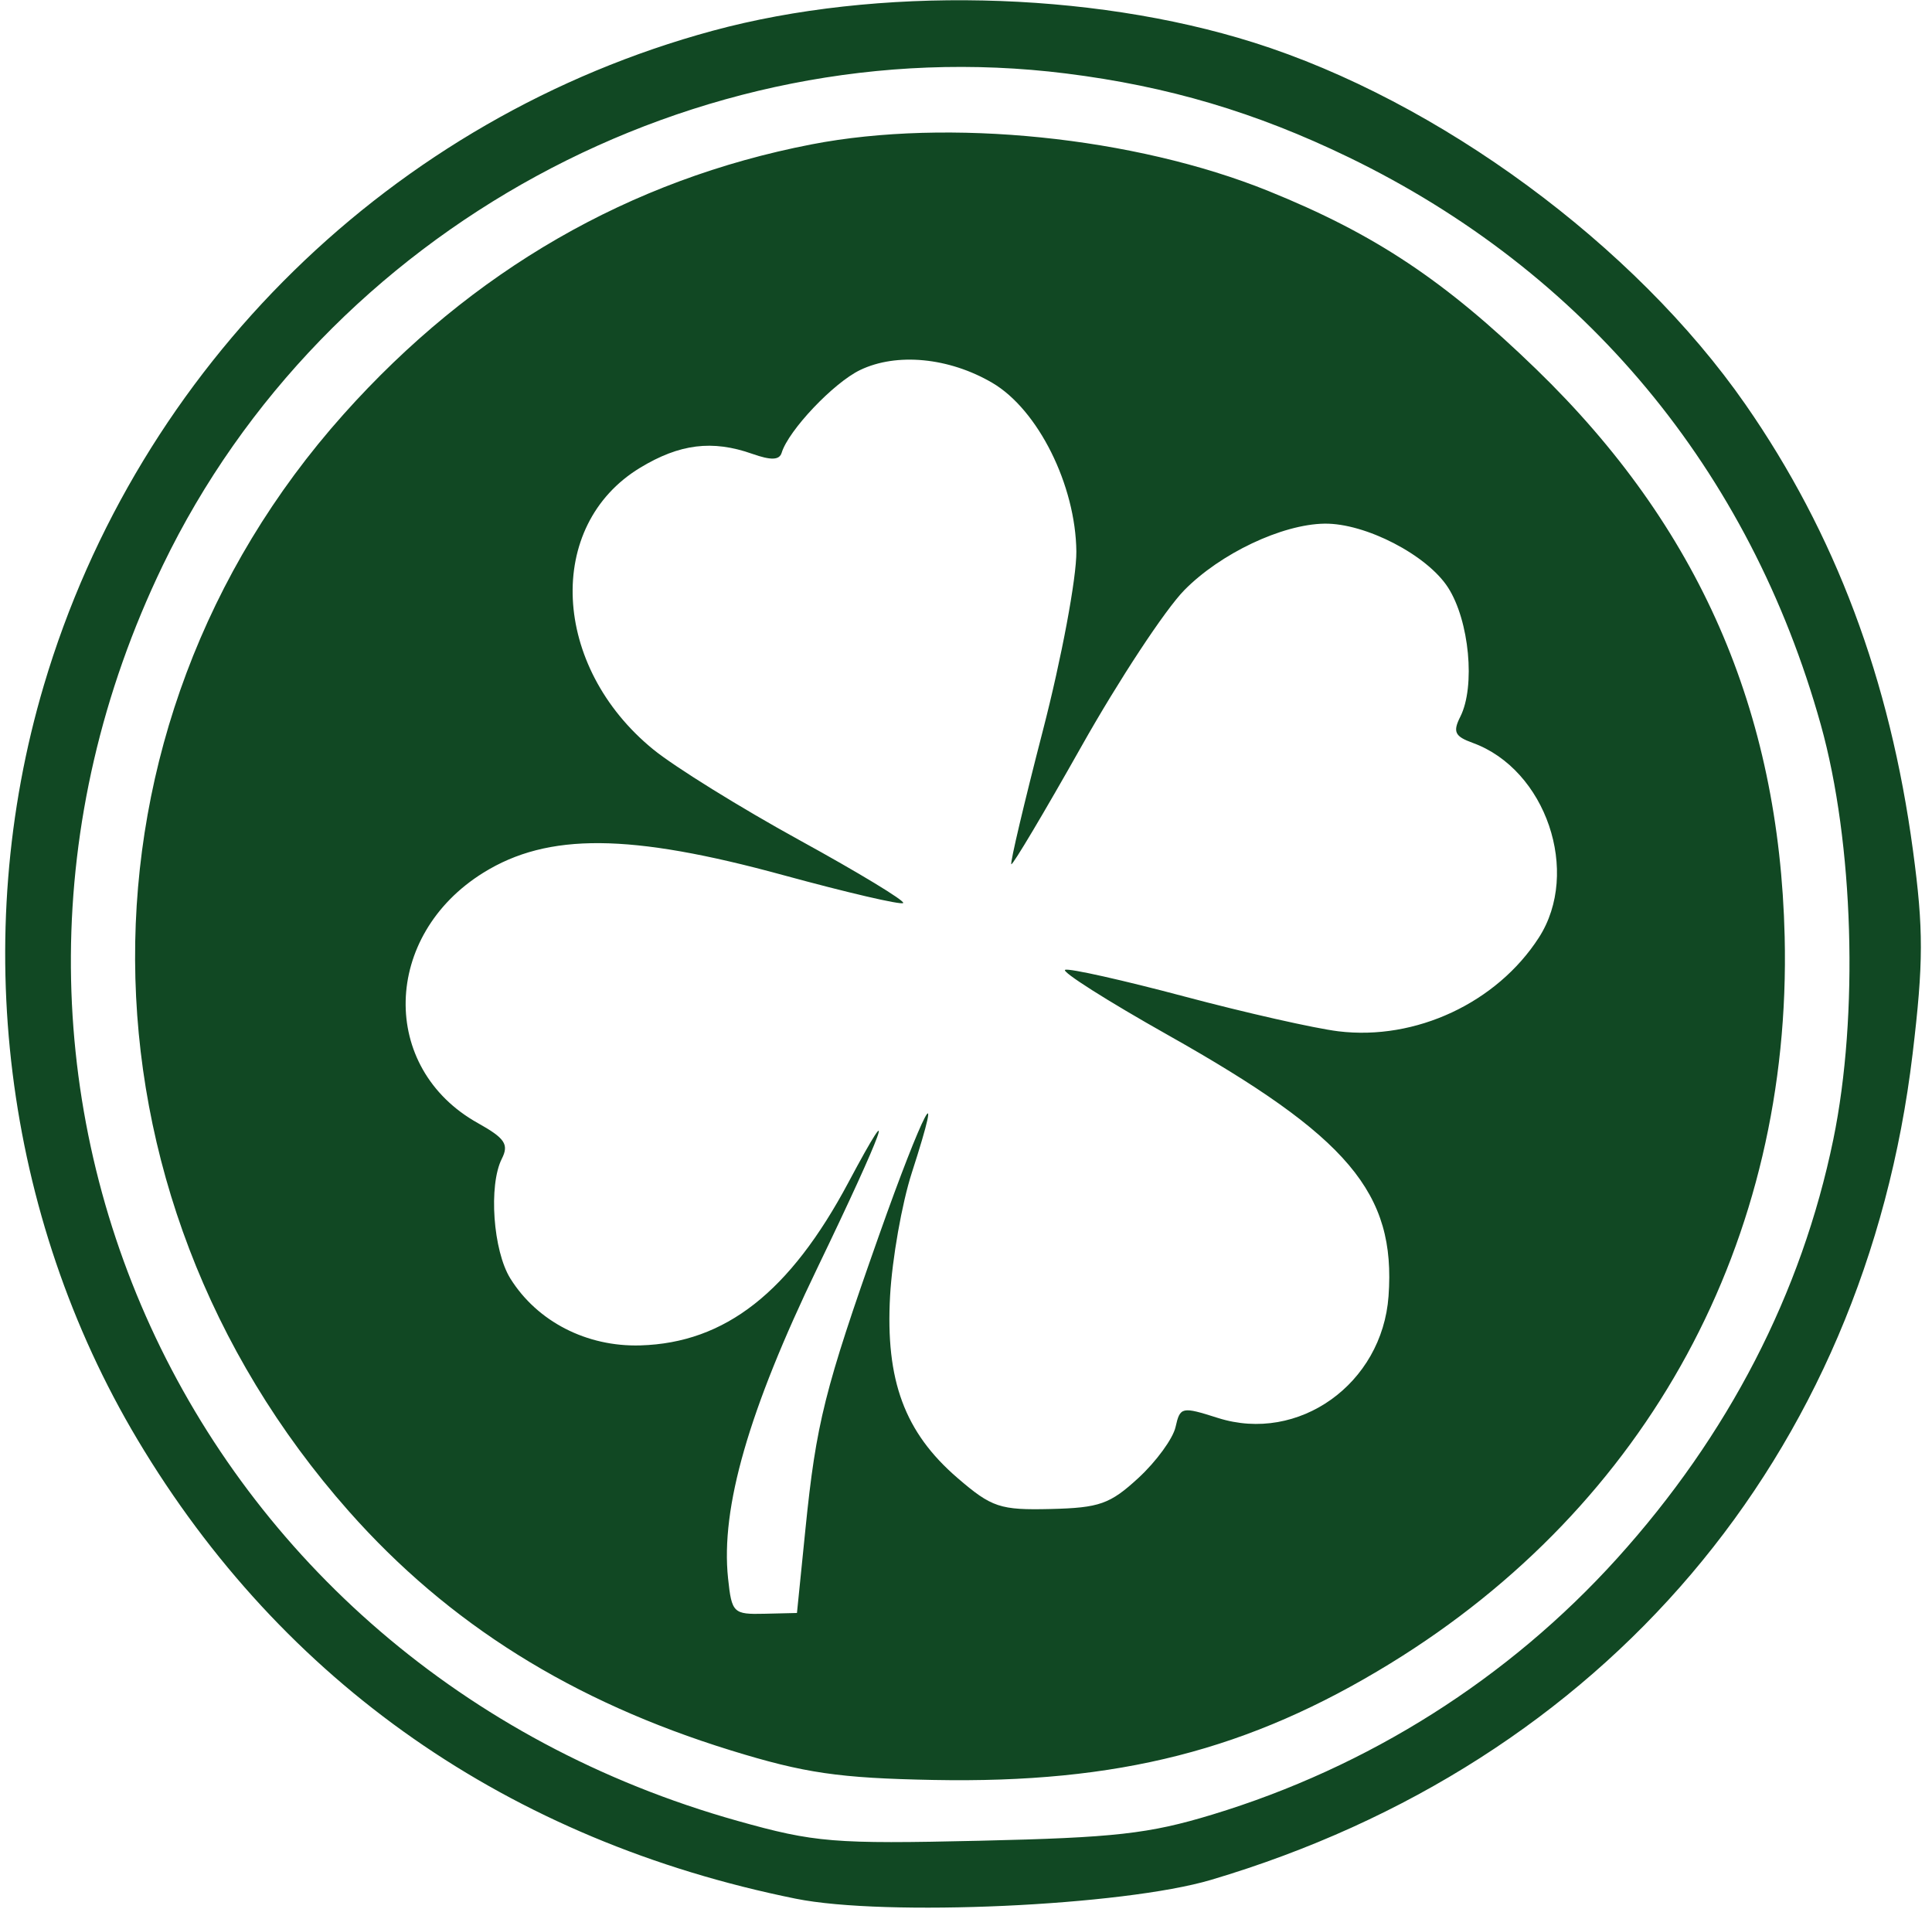 <svg width="167" height="165" viewBox="0 0 167 165" fill="none" xmlns="http://www.w3.org/2000/svg">
<path fill-rule="evenodd" clip-rule="evenodd" d="M61.596 2.66C33.927 10.168 11.965 31.662 3.79 59.234C-2.662 80.996 0.33 105.071 11.895 124.442C24.439 145.455 44.003 159.096 68.777 164.104C76.516 165.669 97.08 164.735 104.694 162.474C138.659 152.388 161.167 125.888 165.323 91.09C166.267 83.186 166.273 80.321 165.358 73.525C163.363 58.706 158.638 46.123 150.87 34.948C141.296 21.178 124.35 8.712 108.348 3.67C94.163 -0.8 75.812 -1.196 61.596 2.66ZM92.145 6.351C100.967 7.455 108.547 9.703 116.584 13.597C136.987 23.484 151.237 40.612 157.389 62.642C160.232 72.821 160.681 87.739 158.469 98.484C155.731 111.782 149.399 124.049 139.777 134.697C130.387 145.088 118.287 152.742 104.767 156.843C99.302 158.5 96.371 158.829 84.68 159.097C72.073 159.386 70.419 159.251 63.755 157.38C16.046 143.987 -7.259 93.079 14.076 48.856C28.082 19.823 60.175 2.35 92.145 6.351ZM70.155 12.477C54.428 15.521 40.803 23.377 29.698 35.807C5.502 62.888 5.691 102.966 30.147 130.612C38.771 140.36 49.467 147.055 63.178 151.288C69.552 153.255 72.505 153.686 80.69 153.843C96.647 154.15 107.97 151.264 120.164 143.781C142.472 130.092 154.894 107.207 154.265 80.956C153.796 61.401 146.847 45.527 132.791 31.912C124.871 24.239 118.846 20.231 109.635 16.507C98.067 11.83 81.981 10.188 70.155 12.477ZM85.77 33.087C89.728 35.404 92.982 41.932 93.039 47.67C93.062 49.941 91.759 56.905 90.144 63.146C88.529 69.388 87.303 74.584 87.417 74.694C87.533 74.803 90.267 70.207 93.496 64.48C96.723 58.752 100.718 52.689 102.372 51.007C105.485 47.841 110.802 45.318 114.481 45.26C118.014 45.205 123.358 47.966 125.168 50.782C127.006 53.642 127.546 59.331 126.228 61.944C125.566 63.256 125.75 63.646 127.289 64.203C133.635 66.496 136.659 75.391 133.014 81.043C129.381 86.675 122.369 89.951 115.69 89.136C113.658 88.889 107.666 87.535 102.374 86.126C97.083 84.718 92.447 83.681 92.072 83.82C91.698 83.96 95.698 86.498 100.962 89.463C116.581 98.257 120.667 103.093 120.024 112.026C119.478 119.613 112.247 124.772 105.27 122.553C102.146 121.559 102.008 121.589 101.613 123.341C101.388 124.341 99.945 126.319 98.409 127.735C95.951 130 95.039 130.323 90.815 130.424C86.443 130.529 85.724 130.29 82.769 127.745C78.194 123.805 76.531 119.317 76.938 112.005C77.117 108.796 77.961 104.009 78.815 101.367C81.765 92.235 79.769 96.047 75.975 106.791C71.27 120.118 70.549 122.996 69.623 132.141L68.888 139.411L66.076 139.478C63.389 139.543 63.25 139.407 62.933 136.417C62.286 130.327 64.711 121.905 70.659 109.576C76.382 97.711 77.783 93.857 73.347 102.178C68.28 111.684 62.691 116.066 55.356 116.284C50.713 116.422 46.433 114.22 44.115 110.503C42.621 108.106 42.218 102.45 43.377 100.152C44.006 98.907 43.649 98.377 41.297 97.064C32.777 92.307 33.037 80.856 41.787 75.425C47.37 71.96 54.455 72.017 67.695 75.636C73.226 77.147 77.894 78.233 78.07 78.049C78.245 77.864 74.217 75.422 69.117 72.621C64.017 69.82 58.324 66.288 56.467 64.774C47.667 57.598 47.101 45.415 55.334 40.427C58.747 38.359 61.577 38.009 65.021 39.224C66.65 39.8 67.369 39.774 67.566 39.134C68.163 37.188 72.047 33.091 74.343 31.984C77.504 30.461 82.031 30.897 85.77 33.087Z" fill="#114823"/>
</svg>
